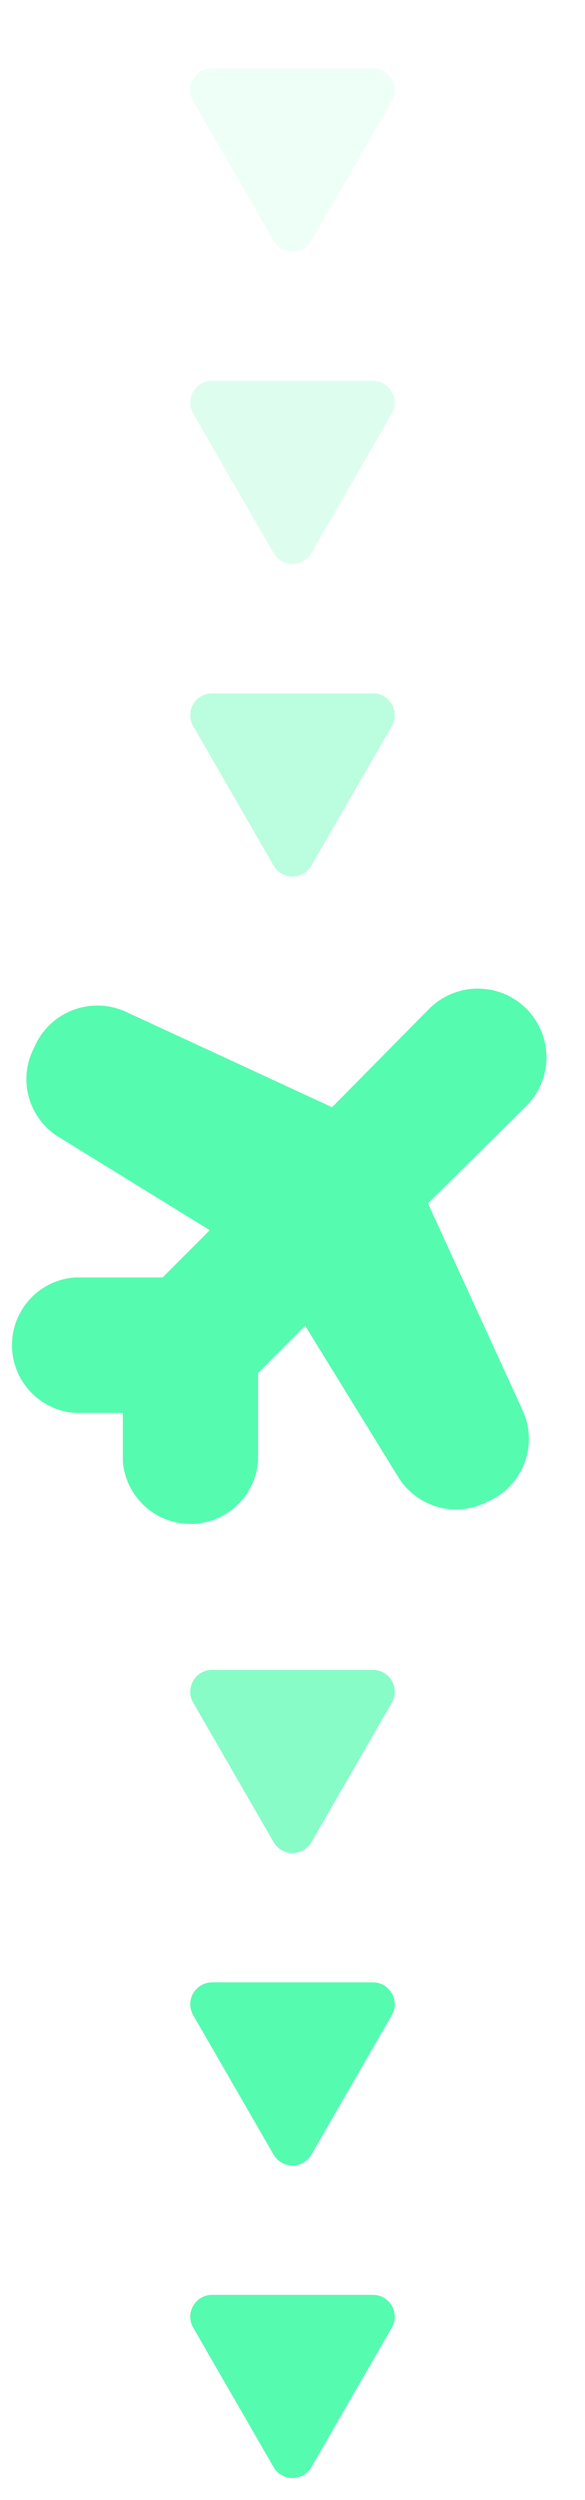 <svg width="15" height="64" viewBox="0 0 15 64" fill="none" xmlns="http://www.w3.org/2000/svg">
<g clip-path="url(#clip0_3223_22884)">
<path fill-rule="evenodd" clip-rule="evenodd" d="M12.252 25.309C11.785 25.309 11.337 25.494 11.007 25.824L11.006 25.825L8.514 28.346L3.259 25.917C3.043 25.813 2.808 25.754 2.568 25.745C2.328 25.735 2.089 25.774 1.865 25.861C1.64 25.947 1.436 26.078 1.265 26.247C1.096 26.412 0.963 26.61 0.872 26.827C0.671 27.215 0.623 27.663 0.738 28.084C0.854 28.509 1.127 28.875 1.501 29.106L5.379 31.494L4.169 32.704H1.922C1.915 32.704 1.908 32.704 1.901 32.705C1.466 32.741 1.061 32.939 0.766 33.26C0.471 33.581 0.307 34.001 0.307 34.437C0.307 34.873 0.471 35.294 0.766 35.614C1.061 35.935 1.466 36.134 1.901 36.17C1.908 36.17 1.915 36.171 1.922 36.171H3.15V37.398C3.15 37.405 3.15 37.412 3.15 37.419C3.187 37.854 3.385 38.259 3.706 38.554C4.027 38.85 4.447 39.014 4.883 39.014C5.319 39.014 5.739 38.85 6.06 38.554C6.381 38.259 6.579 37.854 6.616 37.419C6.616 37.412 6.617 37.405 6.617 37.398V35.152L7.826 33.942L10.214 37.818C10.445 38.193 10.811 38.466 11.236 38.582C11.657 38.697 12.106 38.649 12.494 38.448C12.706 38.358 12.898 38.227 13.059 38.063C13.223 37.896 13.352 37.697 13.438 37.48C13.524 37.262 13.566 37.029 13.56 36.795C13.555 36.561 13.502 36.33 13.405 36.117L13.405 36.115L10.973 30.806L13.495 28.314L13.496 28.313C13.826 27.983 14.012 27.535 14.012 27.069C14.012 26.602 13.826 26.154 13.496 25.824C13.166 25.494 12.719 25.309 12.252 25.309Z" fill="#55FBAF"/>
</g>
<path opacity="0.2" d="M7.015 14.16C7.231 14.533 7.769 14.533 7.985 14.16L10.046 10.59C10.262 10.217 9.992 9.75 9.561 9.75H5.439C5.008 9.75 4.738 10.217 4.954 10.59L7.015 14.16Z" fill="#55FBAF"/>
<path opacity="0.1" d="M7.015 6.16C7.231 6.533 7.769 6.533 7.985 6.16L10.046 2.59C10.262 2.217 9.992 1.75 9.561 1.75H5.439C5.008 1.75 4.738 2.217 4.954 2.59L7.015 6.16Z" fill="#55FBAF"/>
<path opacity="0.4" d="M7.015 22.16C7.231 22.533 7.769 22.533 7.985 22.16L10.046 18.59C10.262 18.217 9.992 17.75 9.561 17.75H5.439C5.008 17.75 4.738 18.217 4.954 18.59L7.015 22.16Z" fill="#55FBAF"/>
<path opacity="0.7" d="M7.015 47.16C7.231 47.533 7.769 47.533 7.985 47.16L10.046 43.59C10.262 43.217 9.992 42.75 9.561 42.75H5.439C5.008 42.75 4.738 43.217 4.954 43.59L7.015 47.16Z" fill="#55FBAF"/>
<path d="M7.015 55.16C7.231 55.533 7.769 55.533 7.985 55.16L10.046 51.59C10.262 51.217 9.992 50.75 9.561 50.75H5.439C5.008 50.75 4.738 51.217 4.954 51.59L7.015 55.16Z" fill="#55FBAF"/>
<path d="M7.015 63.16C7.231 63.533 7.769 63.533 7.985 63.16L10.046 59.59C10.262 59.217 9.992 58.75 9.561 58.75H5.439C5.008 58.75 4.738 59.217 4.954 59.59L7.015 63.16Z" fill="#55FBAF"/>
<defs>
<clipPath id="clip0_3223_22884">
<rect width="14.318" height="14.318" fill="white" transform="translate(0 25)"/>
</clipPath>
</defs>
</svg>
